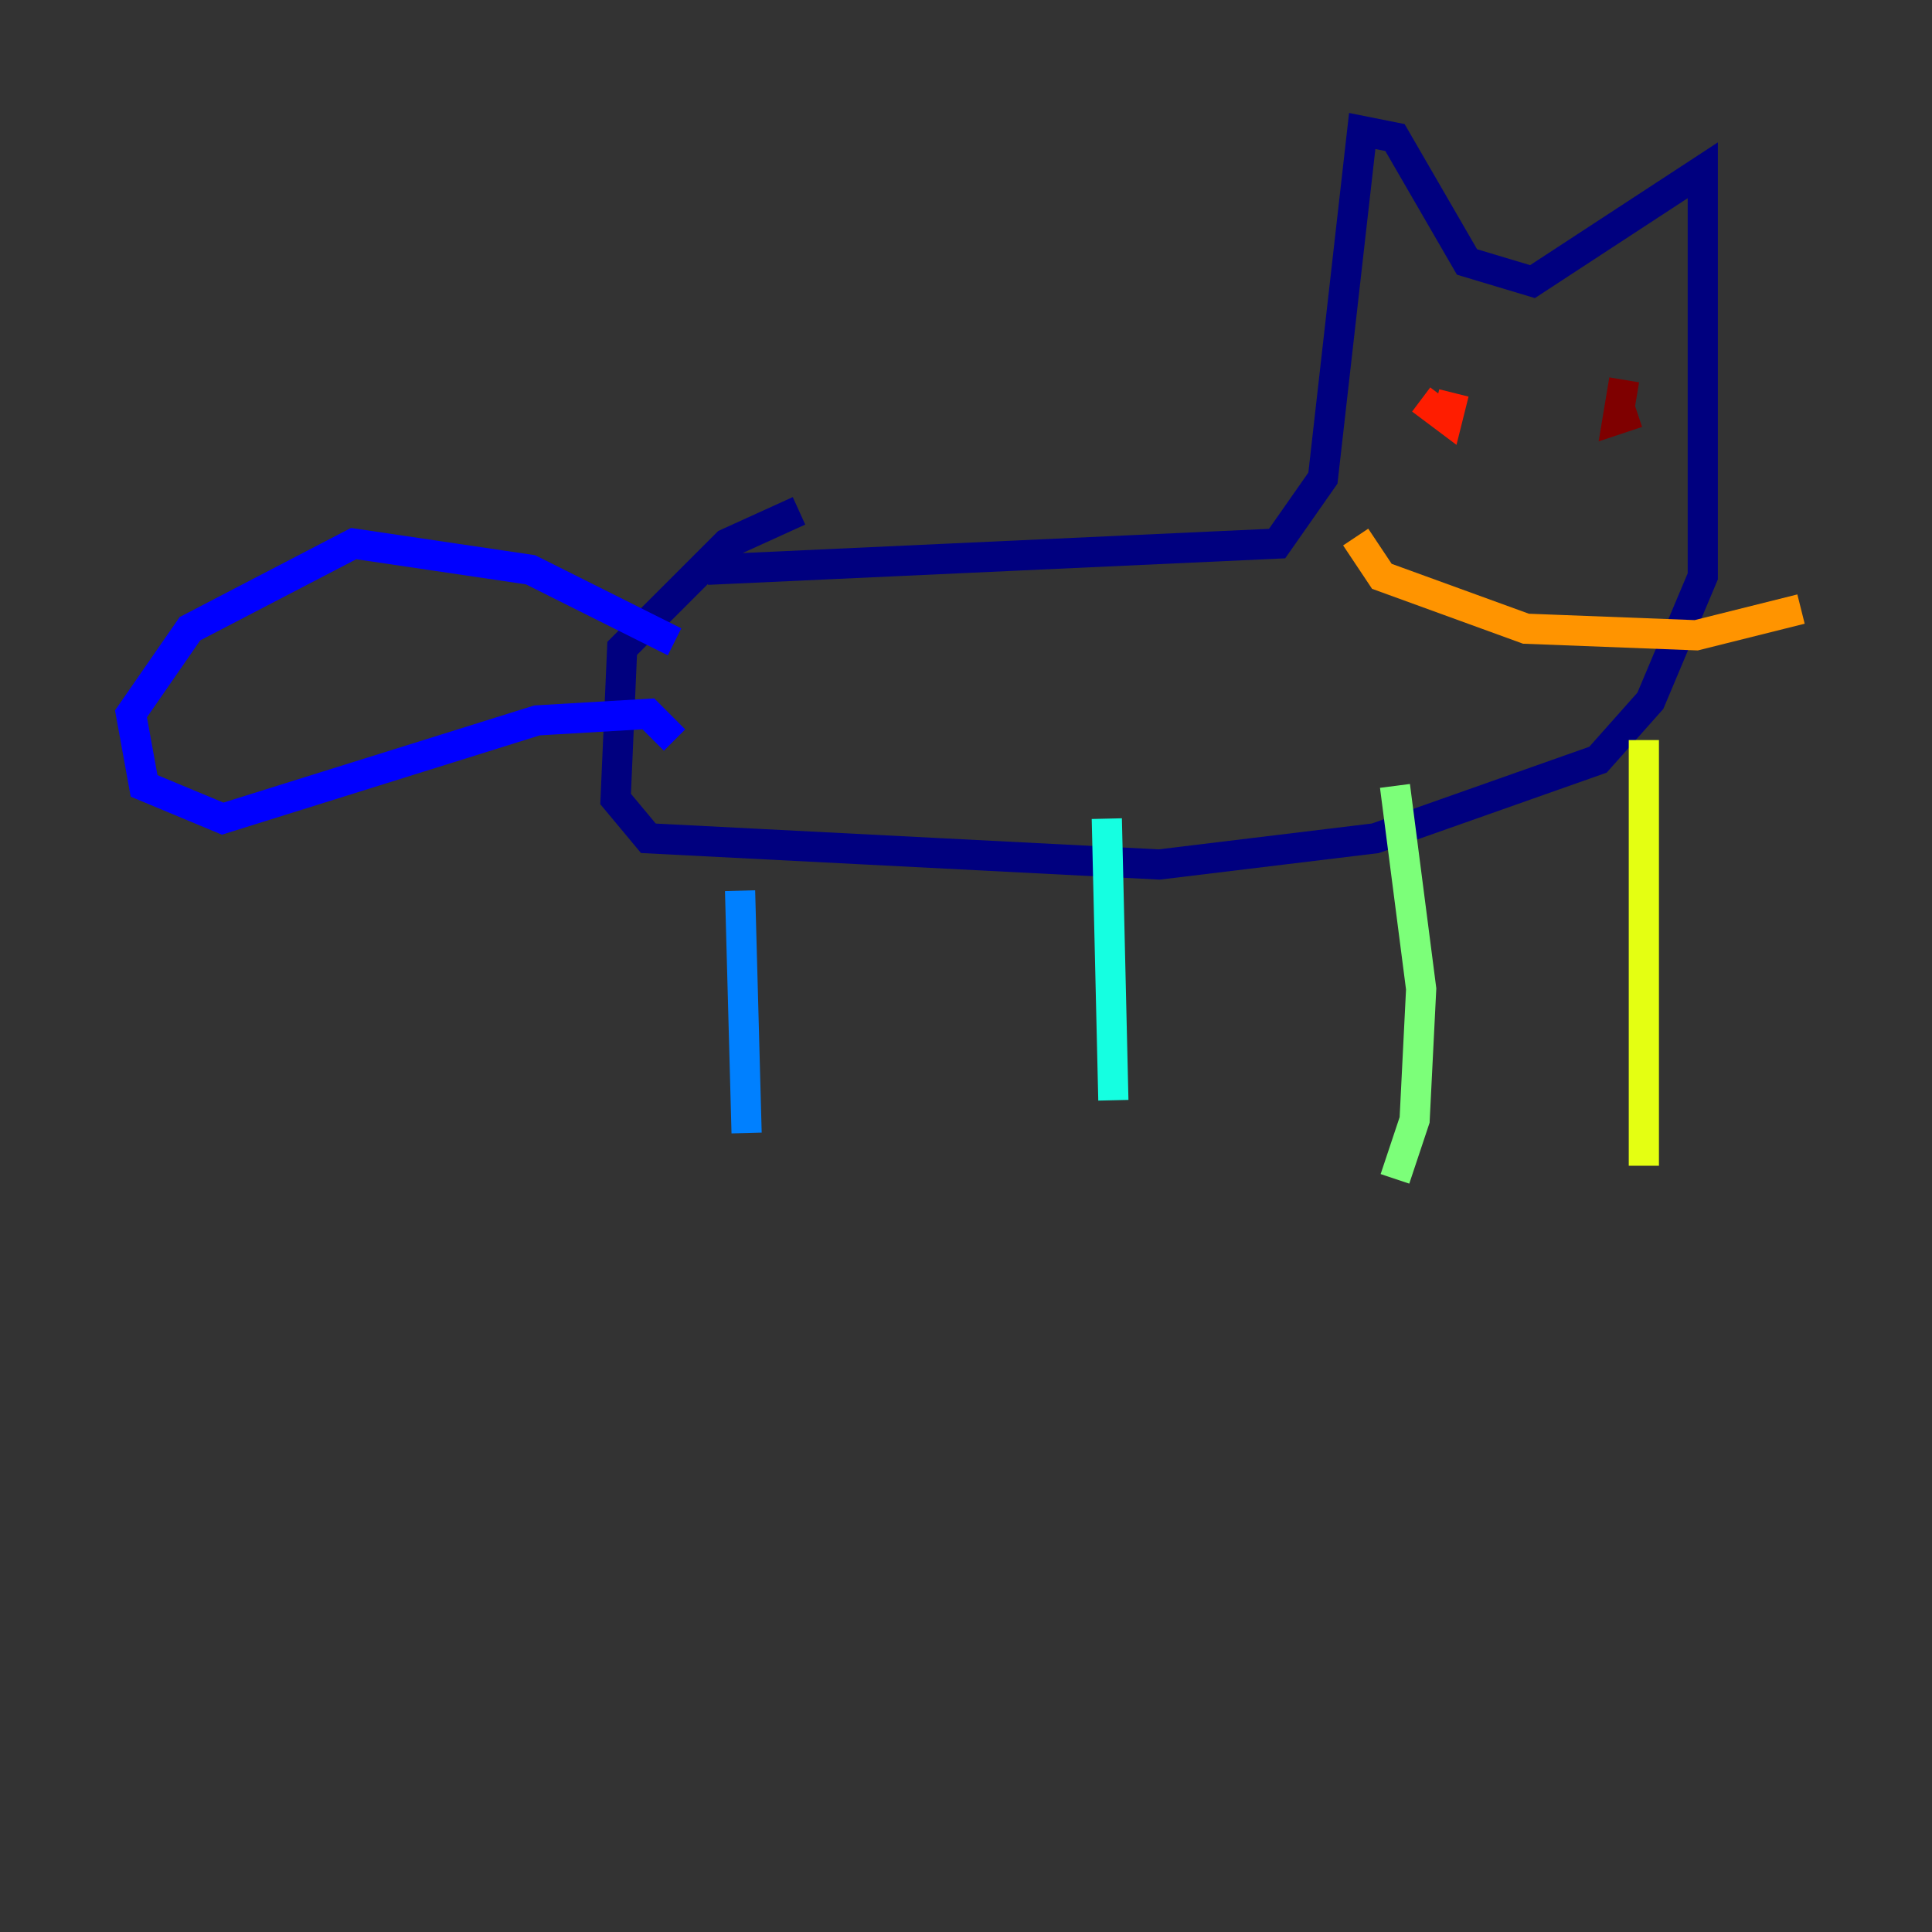 <?xml version="1.0" encoding="utf-8" ?>
<svg baseProfile="tiny" height="128" version="1.2" viewBox="0,0,128,128" width="128" xmlns="http://www.w3.org/2000/svg" xmlns:ev="http://www.w3.org/2001/xml-events" xmlns:xlink="http://www.w3.org/1999/xlink"><rect x="0" y="0" width="128" height="128" fill="#333333" stroke="none"/><defs /><polyline fill="none" points="46.861,37.749 84.61,36.014 87.647,31.675 90.251,8.678 92.42,9.112 97.193,17.356 101.532,18.658 112.814,11.281 112.814,38.183 109.342,46.427 105.871,50.332 91.119,55.539 76.8,57.275 42.956,55.539 40.786,52.936 41.22,42.956 48.163,36.014 52.936,33.844" stroke="#00007f" stroke-width="2" /><polyline fill="none" points="44.691,42.522 35.146,37.749 23.43,36.014 12.583,41.654 8.678,47.295 9.546,52.068 14.752,54.237 35.58,47.729 42.956,47.295 44.691,49.031" stroke="#0000ff" stroke-width="2" /><polyline fill="none" points="49.031,59.01 49.464,75.064" stroke="#0080ff" stroke-width="2" /><polyline fill="none" points="73.329,54.237 73.763,72.895" stroke="#15ffe1" stroke-width="2" /><polyline fill="none" points="92.42,52.068 94.156,65.519 93.722,74.197 92.42,78.102" stroke="#7cff79" stroke-width="2" /><polyline fill="none" points="108.909,49.031 108.909,77.234" stroke="#e4ff12" stroke-width="2" /><polyline fill="none" points="89.817,35.58 91.552,38.183 101.098,41.654 112.38,42.088 119.322,40.352" stroke="#ff9400" stroke-width="2" /><polyline fill="none" points="94.156,26.468 95.891,27.77 96.325,26.034" stroke="#ff1d00" stroke-width="2" /><polyline fill="none" points="107.607,25.166 107.173,27.77 108.475,27.336" stroke="#7f0000" stroke-width="2" /></svg>